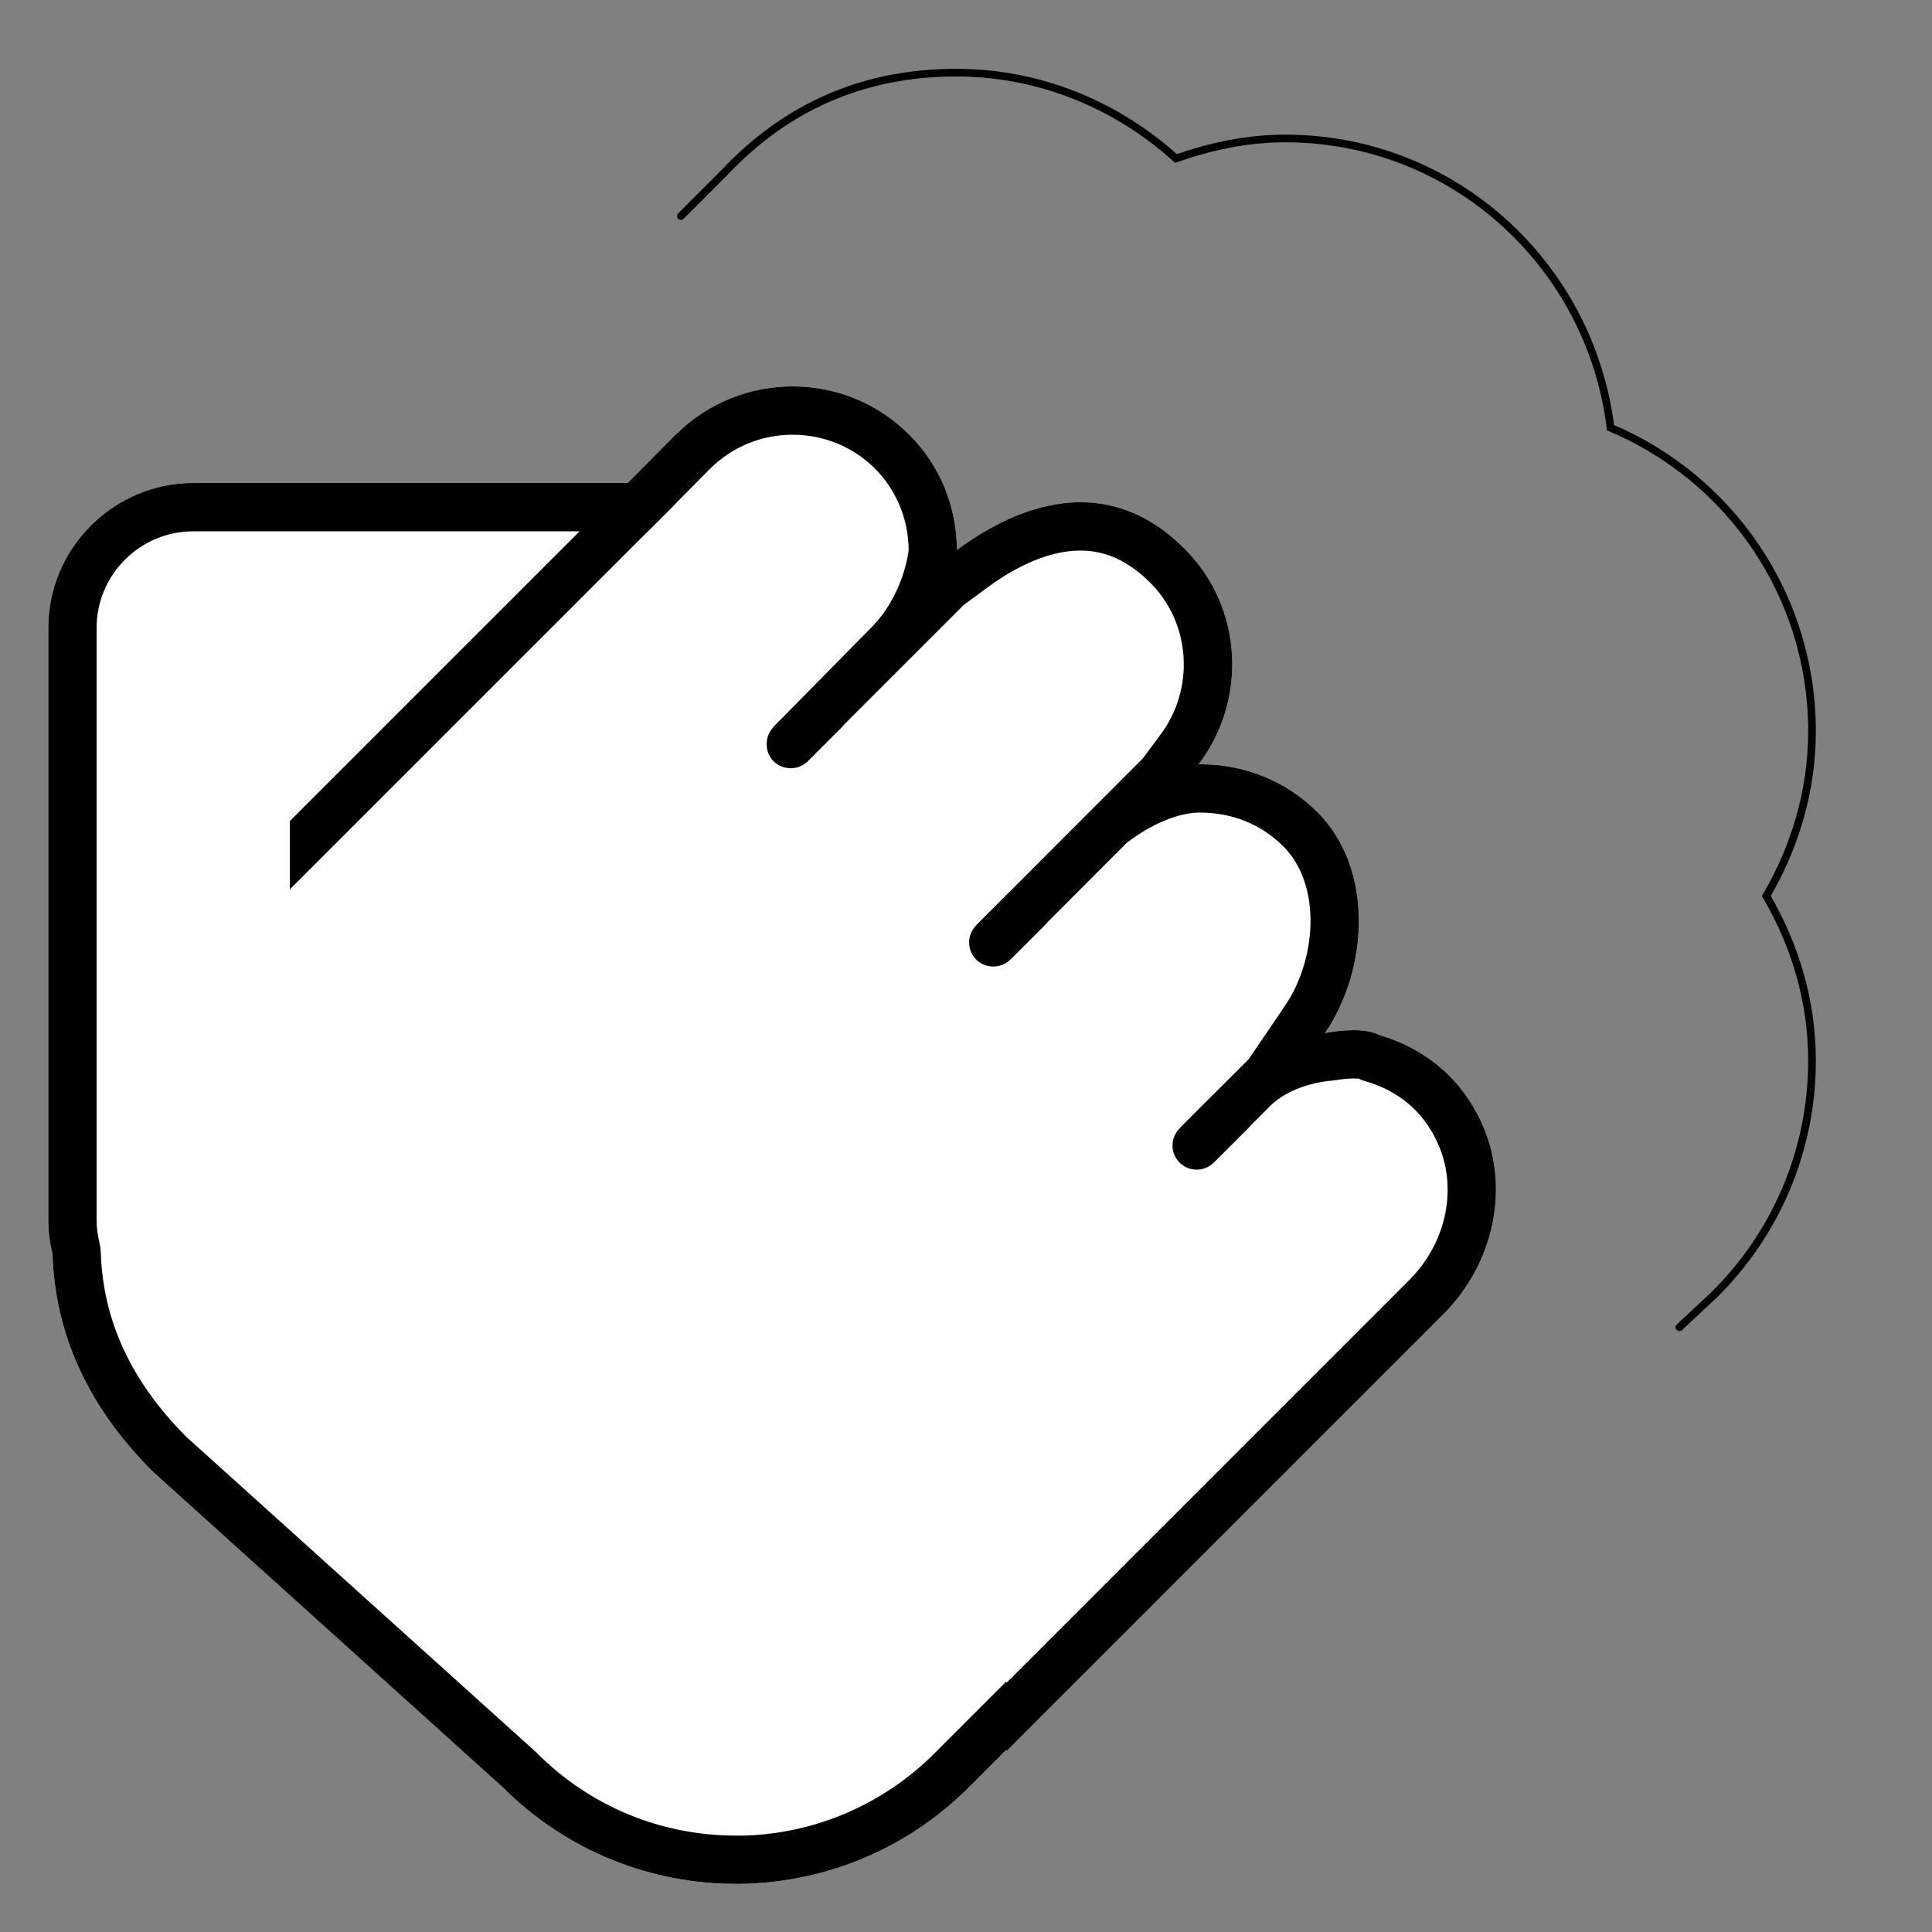 <svg xmlns="http://www.w3.org/2000/svg" x="0px" y="0px"
     width="50" height="50"
     viewBox="0 0 252 252"
     style="fill:#000000;"><rect x="0" y="0" width="252" height="252" fill="#808080" stroke="none"/><g fill="none" fill-rule="nonzero" stroke="none" stroke-width="1" stroke-linecap="none" stroke-linejoin="miter" stroke-miterlimit="10" stroke-dasharray="" stroke-dashoffset="0" font-family="none" font-weight="none" font-size="none" text-anchor="none" style="mix-blend-mode: normal"><path d="M0,252v-252h252v252z" fill="none" stroke="none" stroke-linecap="butt"></path><g><g id="surface1"><path d="M193.134,146.204c-2.904,-6.152 -7.85,-9.622 -13.215,-11.197c-1.772,-0.861 -4.307,-0.738 -7.088,-0.271c5.685,-8.343 6.398,-21.41 -0.984,-28.793c-4.257,-4.257 -9.893,-6.325 -15.504,-6.251c6.374,-8.392 5.808,-20.475 -1.846,-28.129c-9.868,-9.868 -21.287,-6.079 -29.679,0.172c-0.025,-5.463 -2.116,-10.927 -6.251,-15.061c-8.367,-8.367 -22.025,-8.367 -30.368,0l-6.3,6.325h-56.7c-10.385,0 -18.9,8.515 -18.9,18.9v77.224c0,1.575 0.197,3.027 0.541,4.405c0.345,10.631 4.725,20.057 13.092,28.424l45.675,41.196c8.736,8.761 20.327,12.945 31.795,12.551c10.508,-0.345 20.918,-4.528 28.941,-12.551l4.873,-4.873l0.098,0.098l56.946,-56.946c6.62,-6.62 8.884,-16.759 4.873,-25.225z" fill="#ffffff" stroke="none" stroke-linecap="butt"></path><path d="M37.8,69.3v37.8l37.8,-37.8z" fill="#ffffff" stroke="none" stroke-linecap="butt"></path><path d="M88.815,28.178l5.808,-5.808c7.826,-8.269 17.793,-12.895 30.073,-12.895c11.074,0 21.066,4.307 28.695,11.197c4.479,-1.575 9.229,-2.609 14.249,-2.609c21.927,0 39.818,16.488 42.427,37.726c15.455,6.497 26.283,21.779 26.283,39.596c0,7.85 -2.264,15.135 -5.955,21.484c3.691,6.325 5.955,13.609 5.955,21.459c0,12.009 -4.922,22.862 -12.846,30.639l-4.454,4.159" fill="none" stroke="#000000" stroke-linecap="round"></path><path d="M88.2,65.609v-8.958l-6.3,6.349l-44.1,44.1v8.909z" fill="#000000" stroke="none" stroke-linecap="butt"></path><path d="M193.134,146.204c-2.904,-6.152 -7.85,-9.622 -13.215,-11.197c-0.935,-0.468 -2.092,-0.64 -3.371,-0.64c-1.157,0 -2.412,0.148 -3.716,0.369c5.685,-8.343 6.398,-21.41 -0.984,-28.793c-4.184,-4.184 -9.696,-6.251 -15.184,-6.251c-0.098,0 -0.221,0 -0.32,0c6.374,-8.392 5.832,-20.475 -1.846,-28.129c-4.331,-4.356 -9.007,-6.054 -13.56,-6.054c-5.783,0 -11.419,2.732 -16.119,6.226c-0.025,-5.463 -2.092,-10.927 -6.251,-15.061c-4.184,-4.184 -9.671,-6.275 -15.184,-6.275c-5.513,0 -11,2.092 -15.184,6.251l-6.3,6.349h-56.7c-10.385,0 -18.9,8.515 -18.9,18.9v77.224c0,1.575 0.197,3.027 0.541,4.405c0.345,10.631 4.725,20.057 13.092,28.424l45.675,41.196c8.392,8.392 19.368,12.575 30.368,12.575c0.468,0 0.96,0 1.427,-0.025c10.508,-0.345 20.918,-4.528 28.941,-12.551l4.873,-4.873l0.098,0.098l56.946,-56.946c6.62,-6.62 8.884,-16.759 4.873,-25.225zM183.807,166.975l-52.492,52.492l-0.098,-0.098l-9.327,9.327c-6.595,6.595 -15.381,10.41 -24.683,10.73c-0.418,0 -0.812,0 -1.23,0c-9.77,0 -18.974,-3.814 -25.914,-10.73l-0.098,-0.123l-0.123,-0.098l-45.552,-41.073c-7.211,-7.26 -10.853,-15.135 -11.148,-24.068l-0.049,-0.64l-0.123,-0.615c-0.246,-1.009 -0.369,-1.969 -0.369,-2.953v-77.224c0,-6.94 5.66,-12.6 12.6,-12.6h59.309l1.87,-1.87l6.275,-6.325c2.855,-2.83 6.669,-4.405 10.73,-4.405c4.061,0 7.875,1.575 10.73,4.405c2.805,2.83 4.38,6.595 4.405,10.656c0,0 -0.591,5.808 -4.922,10.139l-12.797,12.994l4.454,4.454l20.426,-20.426l2.904,-2.141c3.052,-2.289 7.654,-4.971 12.354,-4.971c3.298,0 6.275,1.378 9.105,4.208c5.291,5.291 5.832,13.83 1.28,19.86l-2.289,3.076l-21.779,21.804l4.454,4.454l15.258,-15.282c5.636,-4.307 9.671,-3.938 9.671,-3.938c4.085,0 7.9,1.55 10.73,4.38c5.143,5.143 4.282,14.889 0.246,20.795l-4.725,6.964l-8.933,8.933l4.454,4.454l7.506,-7.506c3.175,-2.855 7.949,-3.076 7.949,-3.076c1.107,-0.172 1.993,-0.271 2.682,-0.271c0.369,0 0.591,0.025 0.664,0.025l0.443,0.197l0.492,0.148c4.307,1.28 7.432,3.913 9.278,7.85c2.781,5.857 1.329,13.141 -3.618,18.088z" fill="#000000" stroke="none" stroke-linecap="butt"></path><path d="M136.238,120.709l-4.454,4.454c-1.23,1.206 -3.224,1.206 -4.454,0c-1.23,-1.23 -1.23,-3.248 0,-4.454l4.454,-4.454c1.23,-1.23 3.224,-1.23 4.454,0c1.23,1.206 1.23,3.224 0,4.454z" fill="#000000" stroke="none" stroke-linecap="butt"></path><path d="M162.766,147.189l-4.454,4.454c-1.23,1.23 -3.224,1.23 -4.454,0c-1.23,-1.23 -1.23,-3.224 0,-4.454l4.454,-4.454c1.23,-1.23 3.224,-1.23 4.454,0c1.23,1.23 1.23,3.224 0,4.454z" fill="#000000" stroke="none" stroke-linecap="butt"></path><path d="M109.807,94.845l-4.454,4.454c-1.206,1.206 -3.224,1.206 -4.454,0c-1.206,-1.23 -1.206,-3.248 0,-4.454l4.454,-4.454c1.23,-1.23 3.248,-1.23 4.454,0c1.23,1.206 1.23,3.224 0,4.454z" fill="#000000" stroke="none" stroke-linecap="butt"></path></g></g></g></svg>